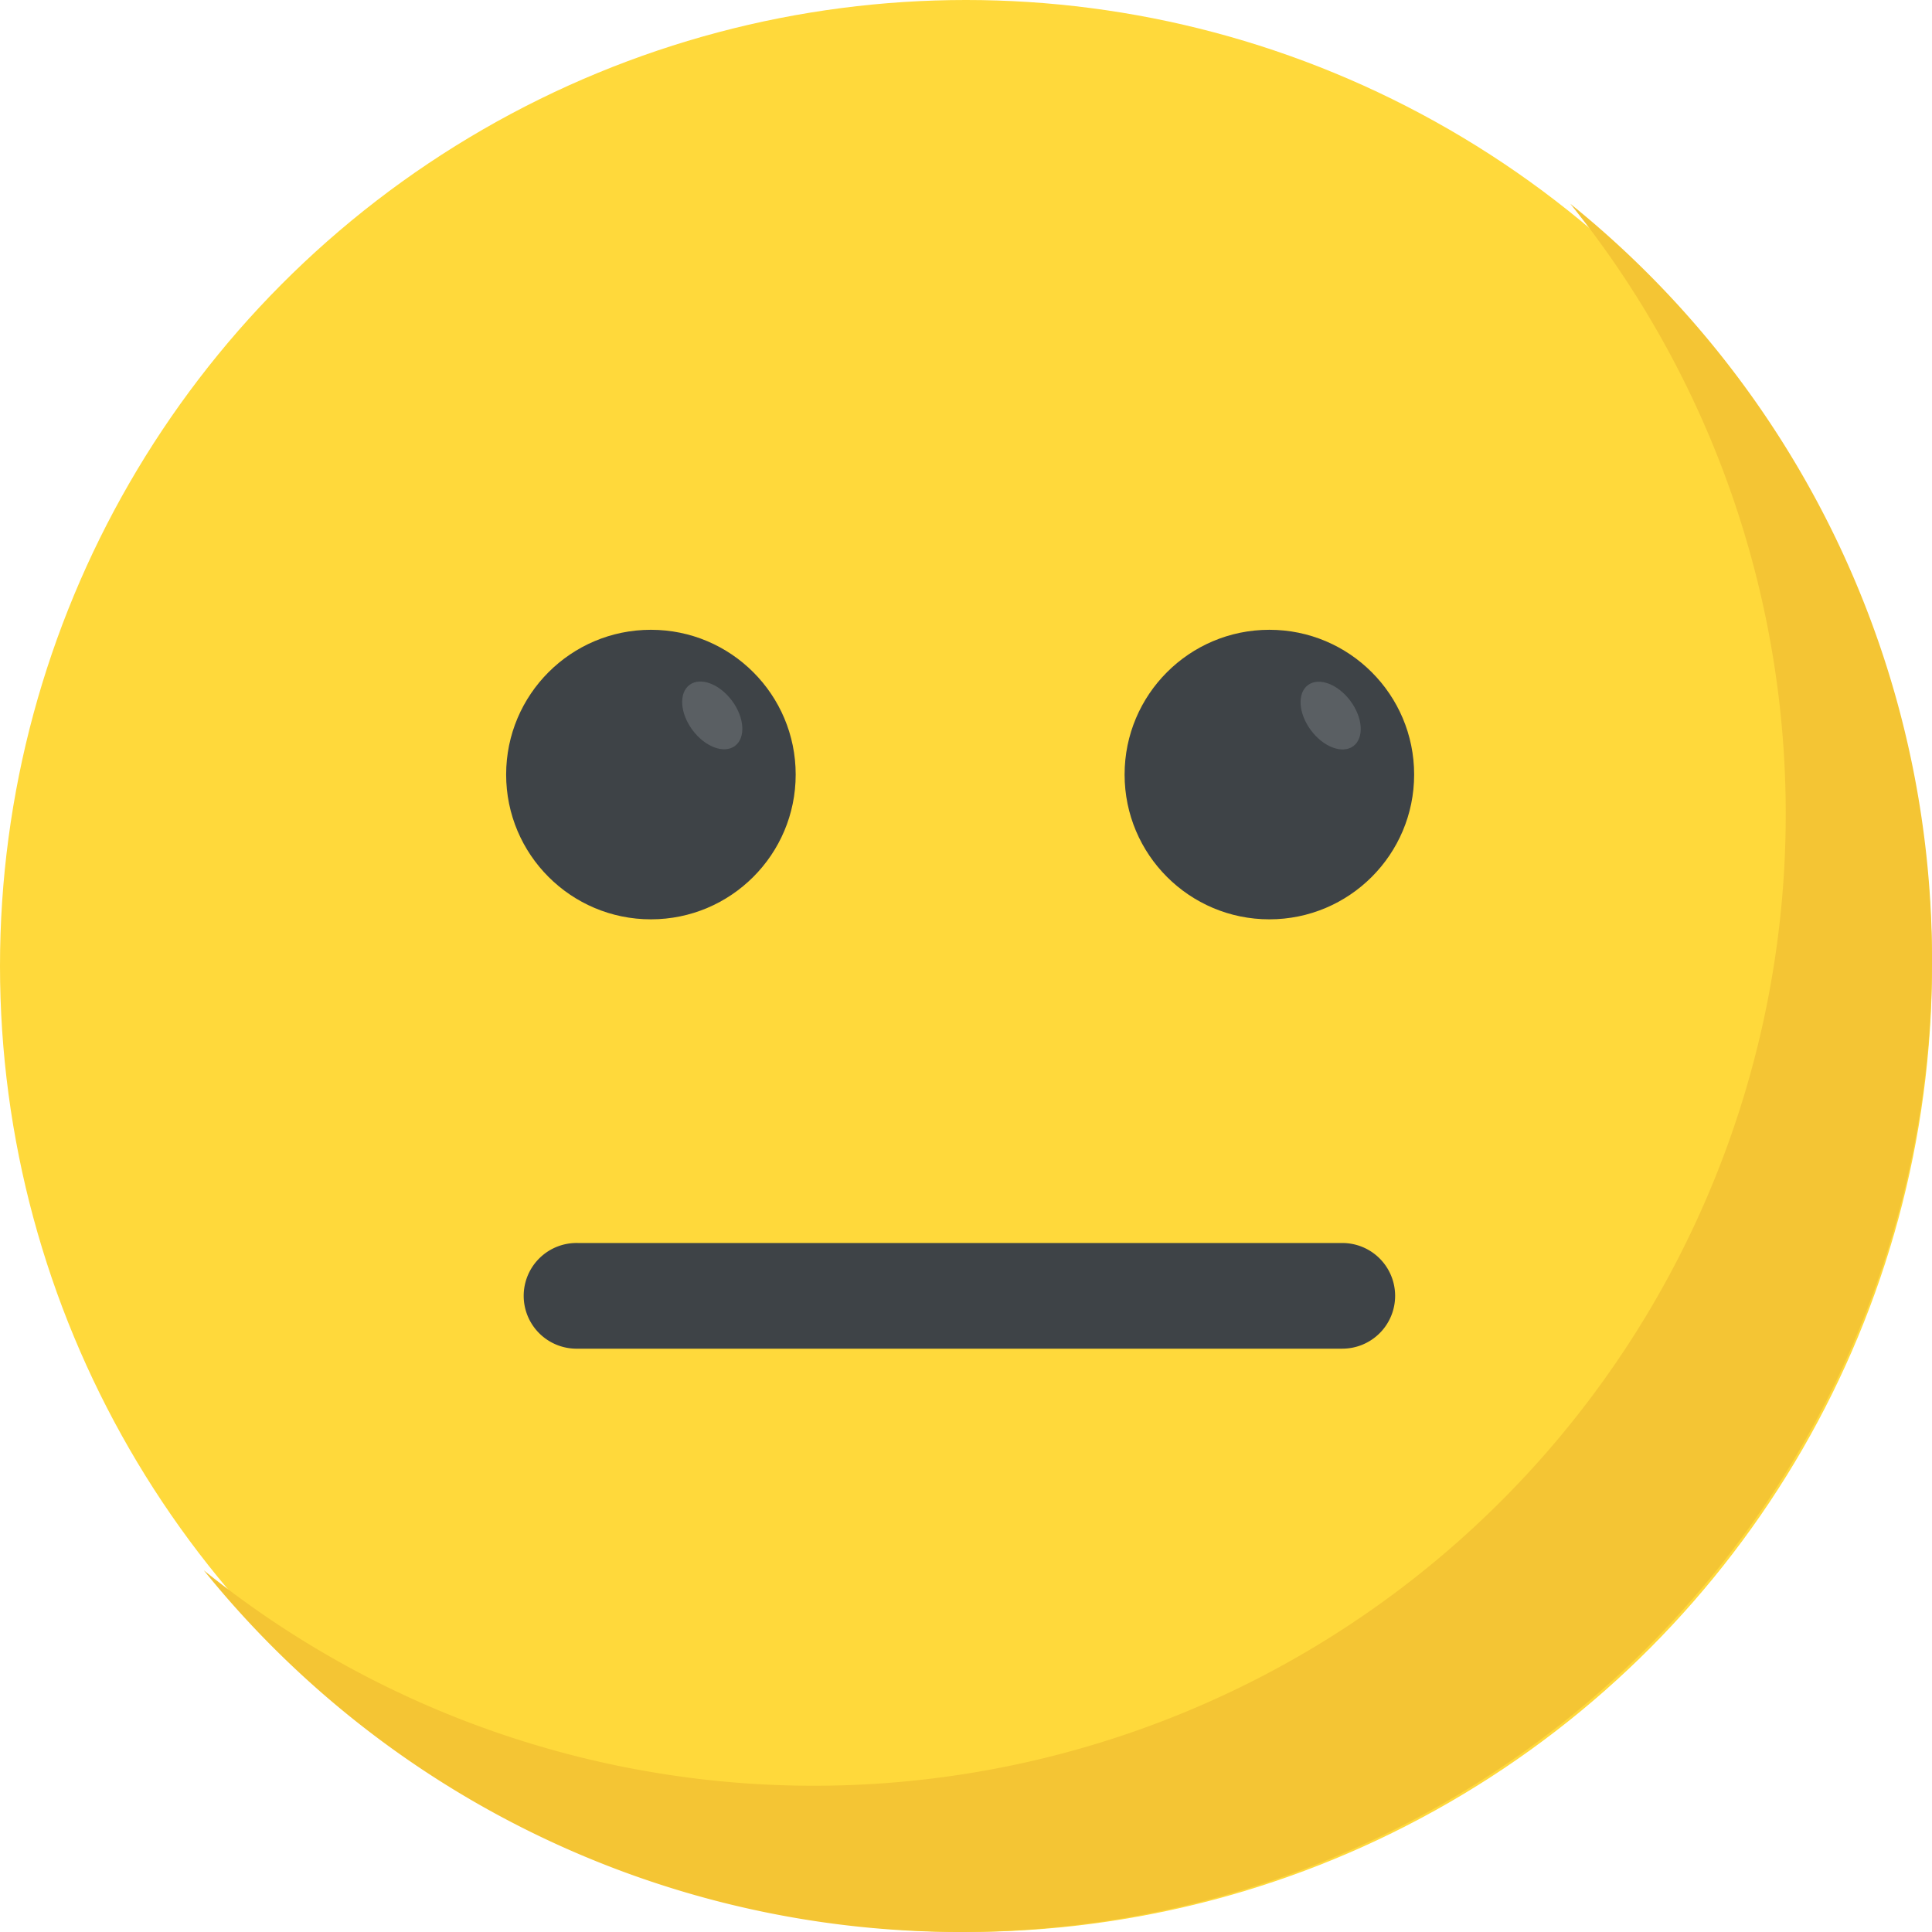<svg xmlns="http://www.w3.org/2000/svg" width="45" height="45" viewBox="0 0 45 45">
  <g id="confused" transform="translate(-0.416 -0.416)">
    <circle id="Ellipse_3201" data-name="Ellipse 3201" cx="22.5" cy="22.5" r="22.5" transform="translate(0.416 0.416)" fill="#ffd93b"/>
    <path id="Path_13246" data-name="Path 13246" d="M96.973,74.339A22.635,22.635,0,0,1,56.72,88.549,22.635,22.635,0,0,0,88.549,56.72,22.61,22.61,0,0,1,96.973,74.339Z" transform="translate(-51.557 -51.557)" fill="#f4c534"/>
    <g id="Group_11223" data-name="Group 11223" transform="translate(12.205 15.085)">
      <path id="Path_13247" data-name="Path 13247" d="M161.683,331.711a1.23,1.23,0,0,1-1.231,1.231h-17.8a1.231,1.231,0,1,1,0-2.461h17.8A1.23,1.23,0,0,1,161.683,331.711Z" transform="translate(-140.977 -316.198)" fill="#3e4347"/>
      <circle id="Ellipse_3202" data-name="Ellipse 3202" cx="3.372" cy="3.372" r="3.372" fill="#3e4347"/>
    </g>
    <ellipse id="Ellipse_3203" data-name="Ellipse 3203" cx="0.886" cy="0.573" rx="0.886" ry="0.573" transform="translate(17.075 18.132) rotate(-126.653)" fill="#5a5f63"/>
    <circle id="Ellipse_3204" data-name="Ellipse 3204" cx="3.372" cy="3.372" r="3.372" transform="translate(26.61 15.085)" fill="#3e4347"/>
    <ellipse id="Ellipse_3205" data-name="Ellipse 3205" cx="0.886" cy="0.573" rx="0.886" ry="0.573" transform="matrix(-0.597, -0.802, 0.802, -0.597, 31.479, 18.136)" fill="#5a5f63"/>
  </g>
</svg>
